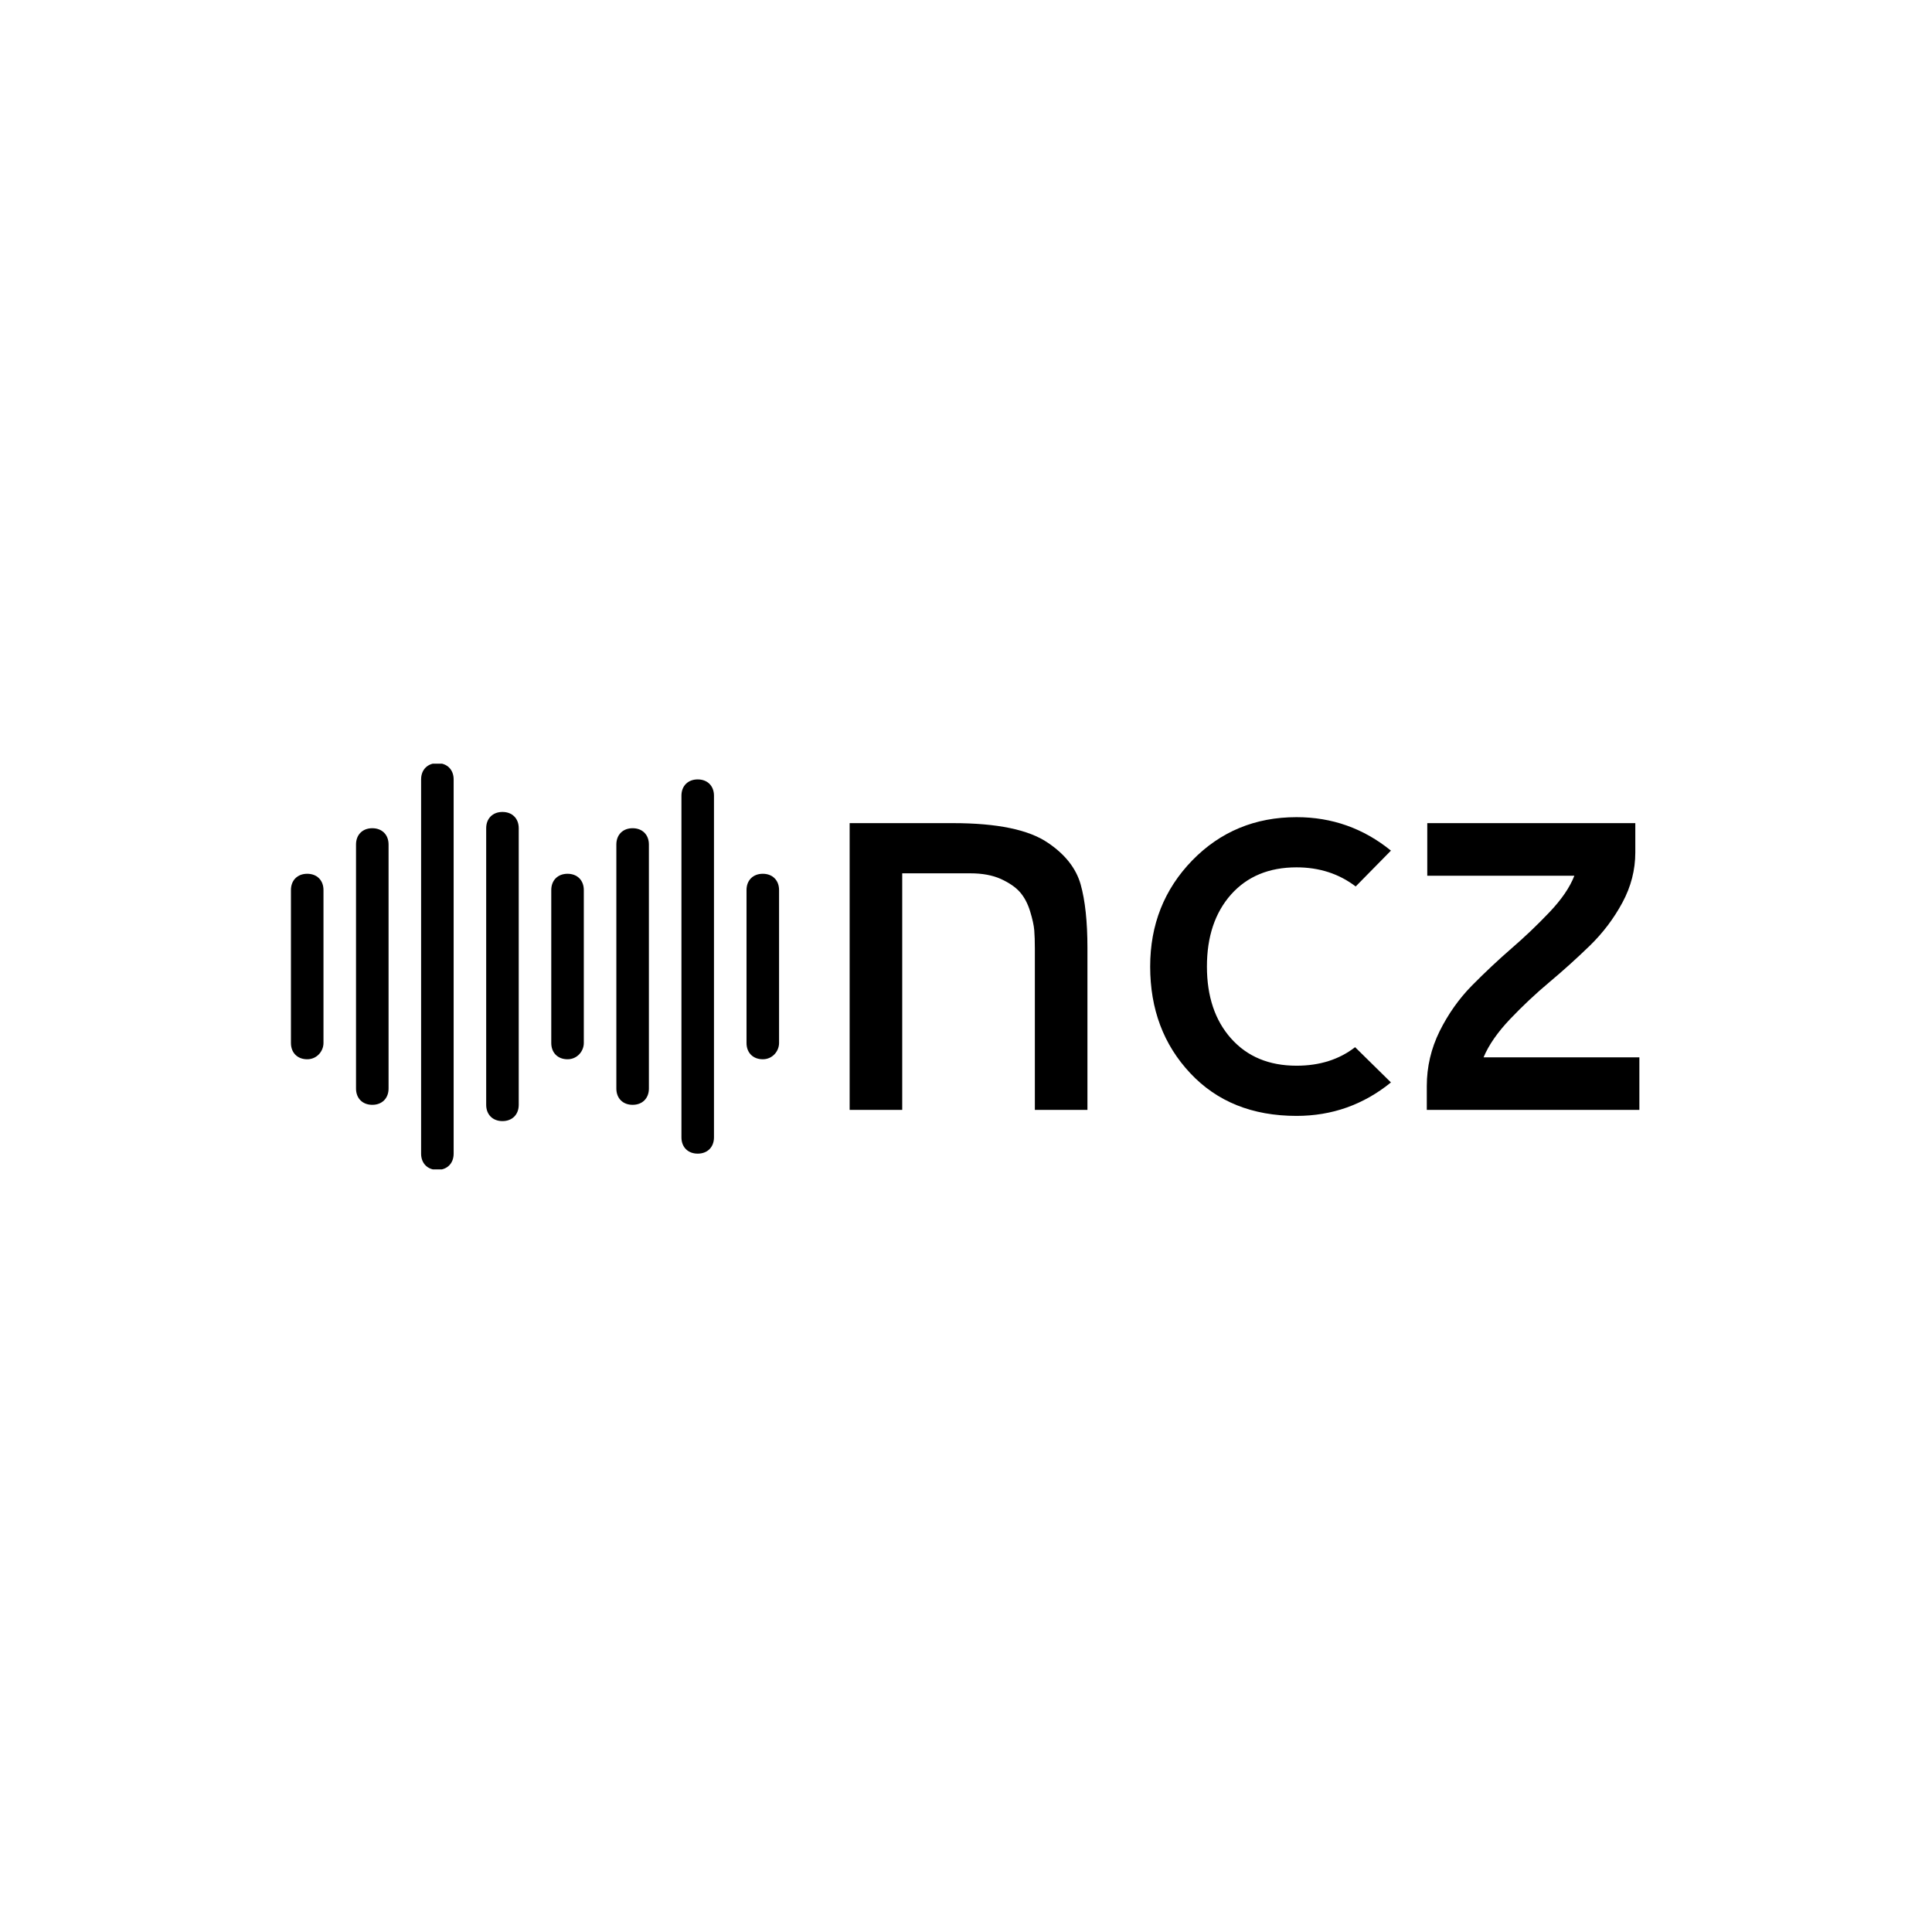 <svg xmlns="http://www.w3.org/2000/svg" version="1.1" xmlns:xlink="http://www.w3.org/1999/xlink" xmlns:svgjs="http://svgjs.dev/svgjs" width="1000" height="1000" viewBox="0 0 1000 1000"><rect width="1000" height="1000" fill="#ffffff"></rect><g transform="matrix(0.7,0,0,0.7,149.576,395.272)"><svg viewBox="0 0 396 119" data-background-color="#ffffff" preserveAspectRatio="xMidYMid meet" height="300" width="1000" xmlns="http://www.w3.org/2000/svg" xmlns:xlink="http://www.w3.org/1999/xlink"><g id="tight-bounds" transform="matrix(1,0,0,1,0.24,-0.154)"><svg viewBox="0 0 395.52 119.308" height="119.308" width="395.52"><g><svg viewBox="0 0 395.52 119.308" height="119.308" width="395.52"><g><svg viewBox="0 0 395.52 119.308" height="119.308" width="395.52"><g><svg viewBox="0 0 675.266 203.693" height="119.308" width="395.52"><g transform="matrix(1,0,0,1,279.746,27.051)"><svg viewBox="0 0 395.52 149.592" height="149.592" width="395.52"><g id="textblocktransform"><svg viewBox="0 0 395.52 149.592" height="149.592" width="395.52" id="textblock"><g><svg viewBox="0 0 395.52 149.592" height="149.592" width="395.52"><g transform="matrix(1,0,0,1,0,0)"><svg width="395.52" viewBox="3.25 -24.5 66.09 25" height="149.592" data-palette-color="#100220"><path d="M3.25 0L3.25-24 11.9-24Q17.45-24 19.85-22.35L19.85-22.35Q22-20.9 22.58-18.88 23.15-16.85 23.15-13.55L23.15-13.55 23.15 0 18.75 0 18.75-13.5Q18.75-14.4 18.7-15.03 18.65-15.65 18.35-16.63 18.05-17.6 17.5-18.23 16.95-18.85 15.9-19.33 14.85-19.8 13.35-19.8L13.35-19.8 7.65-19.8 7.65 0 3.25 0ZM45.55-5.25L45.55-5.25 48.55-2.3Q45.1 0.5 40.65 0.5L40.65 0.5Q35.1 0.5 31.75-3.08 28.4-6.65 28.4-12L28.4-12Q28.4-17.25 31.92-20.88 35.45-24.5 40.65-24.5L40.65-24.5Q45.1-24.5 48.55-21.7L48.55-21.7 45.6-18.7Q43.5-20.3 40.65-20.3L40.65-20.3Q37.2-20.3 35.17-18.03 33.15-15.75 33.15-12 33.15-8.25 35.17-5.98 37.2-3.7 40.65-3.7L40.65-3.7Q43.55-3.7 45.55-5.25ZM69.34 0L51.55 0 51.55-2Q51.55-4.4 52.62-6.58 53.7-8.75 55.32-10.4 56.95-12.05 58.62-13.5 60.3-14.95 61.82-16.55 63.34-18.15 63.9-19.6L63.9-19.6 51.59-19.6 51.59-24 69-24 69-21.55Q69-19.35 67.92-17.35 66.84-15.35 65.2-13.75 63.55-12.15 61.82-10.7 60.09-9.25 58.52-7.6 56.95-5.95 56.3-4.4L56.3-4.4 69.34-4.4 69.34 0Z" opacity="1" transform="matrix(1,0,0,1,0,0)" fill="#000000" class="undefined-text-0" data-fill-palette-color="primary" id="text-0"></path></svg></g></svg></g></svg></g></svg></g><g><svg viewBox="0 0 244.431 203.693" height="203.693" width="244.431"><g><svg xmlns="http://www.w3.org/2000/svg" xmlns:xlink="http://www.w3.org/1999/xlink" version="1.1" x="0" y="0" viewBox="5 7.5 30 25" enable-background="new 0 0 40 40" xml:space="preserve" height="203.693" width="244.431" class="icon-icon-0" data-fill-palette-color="accent" id="icon-0"><g fill="#db1616" data-fill-palette-color="accent"><path fill="#000000" d="M6 25.7c-0.6 0-1-0.4-1-1v-9.4c0-0.6 0.4-1 1-1s1 0.4 1 1v9.4C7 25.2 6.6 25.7 6 25.7z" data-fill-palette-color="accent"></path></g><g fill="#db1616" data-fill-palette-color="accent"><path fill="#000000" d="M10 28.5c-0.6 0-1-0.4-1-1v-15c0-0.6 0.4-1 1-1s1 0.4 1 1v15C11 28.1 10.6 28.5 10 28.5z" data-fill-palette-color="accent"></path></g><g fill="#db1616" data-fill-palette-color="accent"><path fill="#000000" d="M14 32.5c-0.6 0-1-0.4-1-1v-23c0-0.6 0.4-1 1-1s1 0.4 1 1v23C15 32.1 14.6 32.5 14 32.5z" data-fill-palette-color="accent"></path></g><g fill="#db1616" data-fill-palette-color="accent"><path fill="#000000" d="M18 29.5c-0.6 0-1-0.4-1-1v-17c0-0.6 0.4-1 1-1s1 0.4 1 1v17C19 29.1 18.6 29.5 18 29.5z" data-fill-palette-color="accent"></path></g><g fill="#db1616" data-fill-palette-color="accent"><path fill="#000000" d="M22 25.7c-0.6 0-1-0.4-1-1v-9.4c0-0.6 0.4-1 1-1s1 0.4 1 1v9.4C23 25.2 22.6 25.7 22 25.7z" data-fill-palette-color="accent"></path></g><g fill="#db1616" data-fill-palette-color="accent"><path fill="#000000" d="M26 28.5c-0.6 0-1-0.4-1-1v-15c0-0.6 0.4-1 1-1s1 0.4 1 1v15C27 28.1 26.6 28.5 26 28.5z" data-fill-palette-color="accent"></path></g><g fill="#db1616" data-fill-palette-color="accent"><path fill="#000000" d="M30 31.5c-0.6 0-1-0.4-1-1v-21c0-0.6 0.4-1 1-1s1 0.4 1 1v21C31 31.1 30.6 31.5 30 31.5z" data-fill-palette-color="accent"></path></g><g fill="#db1616" data-fill-palette-color="accent"><path fill="#000000" d="M34 25.7c-0.6 0-1-0.4-1-1v-9.4c0-0.6 0.4-1 1-1s1 0.4 1 1v9.4C35 25.2 34.6 25.7 34 25.7z" data-fill-palette-color="accent"></path></g></svg></g></svg></g></svg></g></svg></g></svg></g><defs></defs></svg><rect width="395.52" height="119.308" fill="none" stroke="none" visibility="hidden"></rect></g></svg></g></svg>